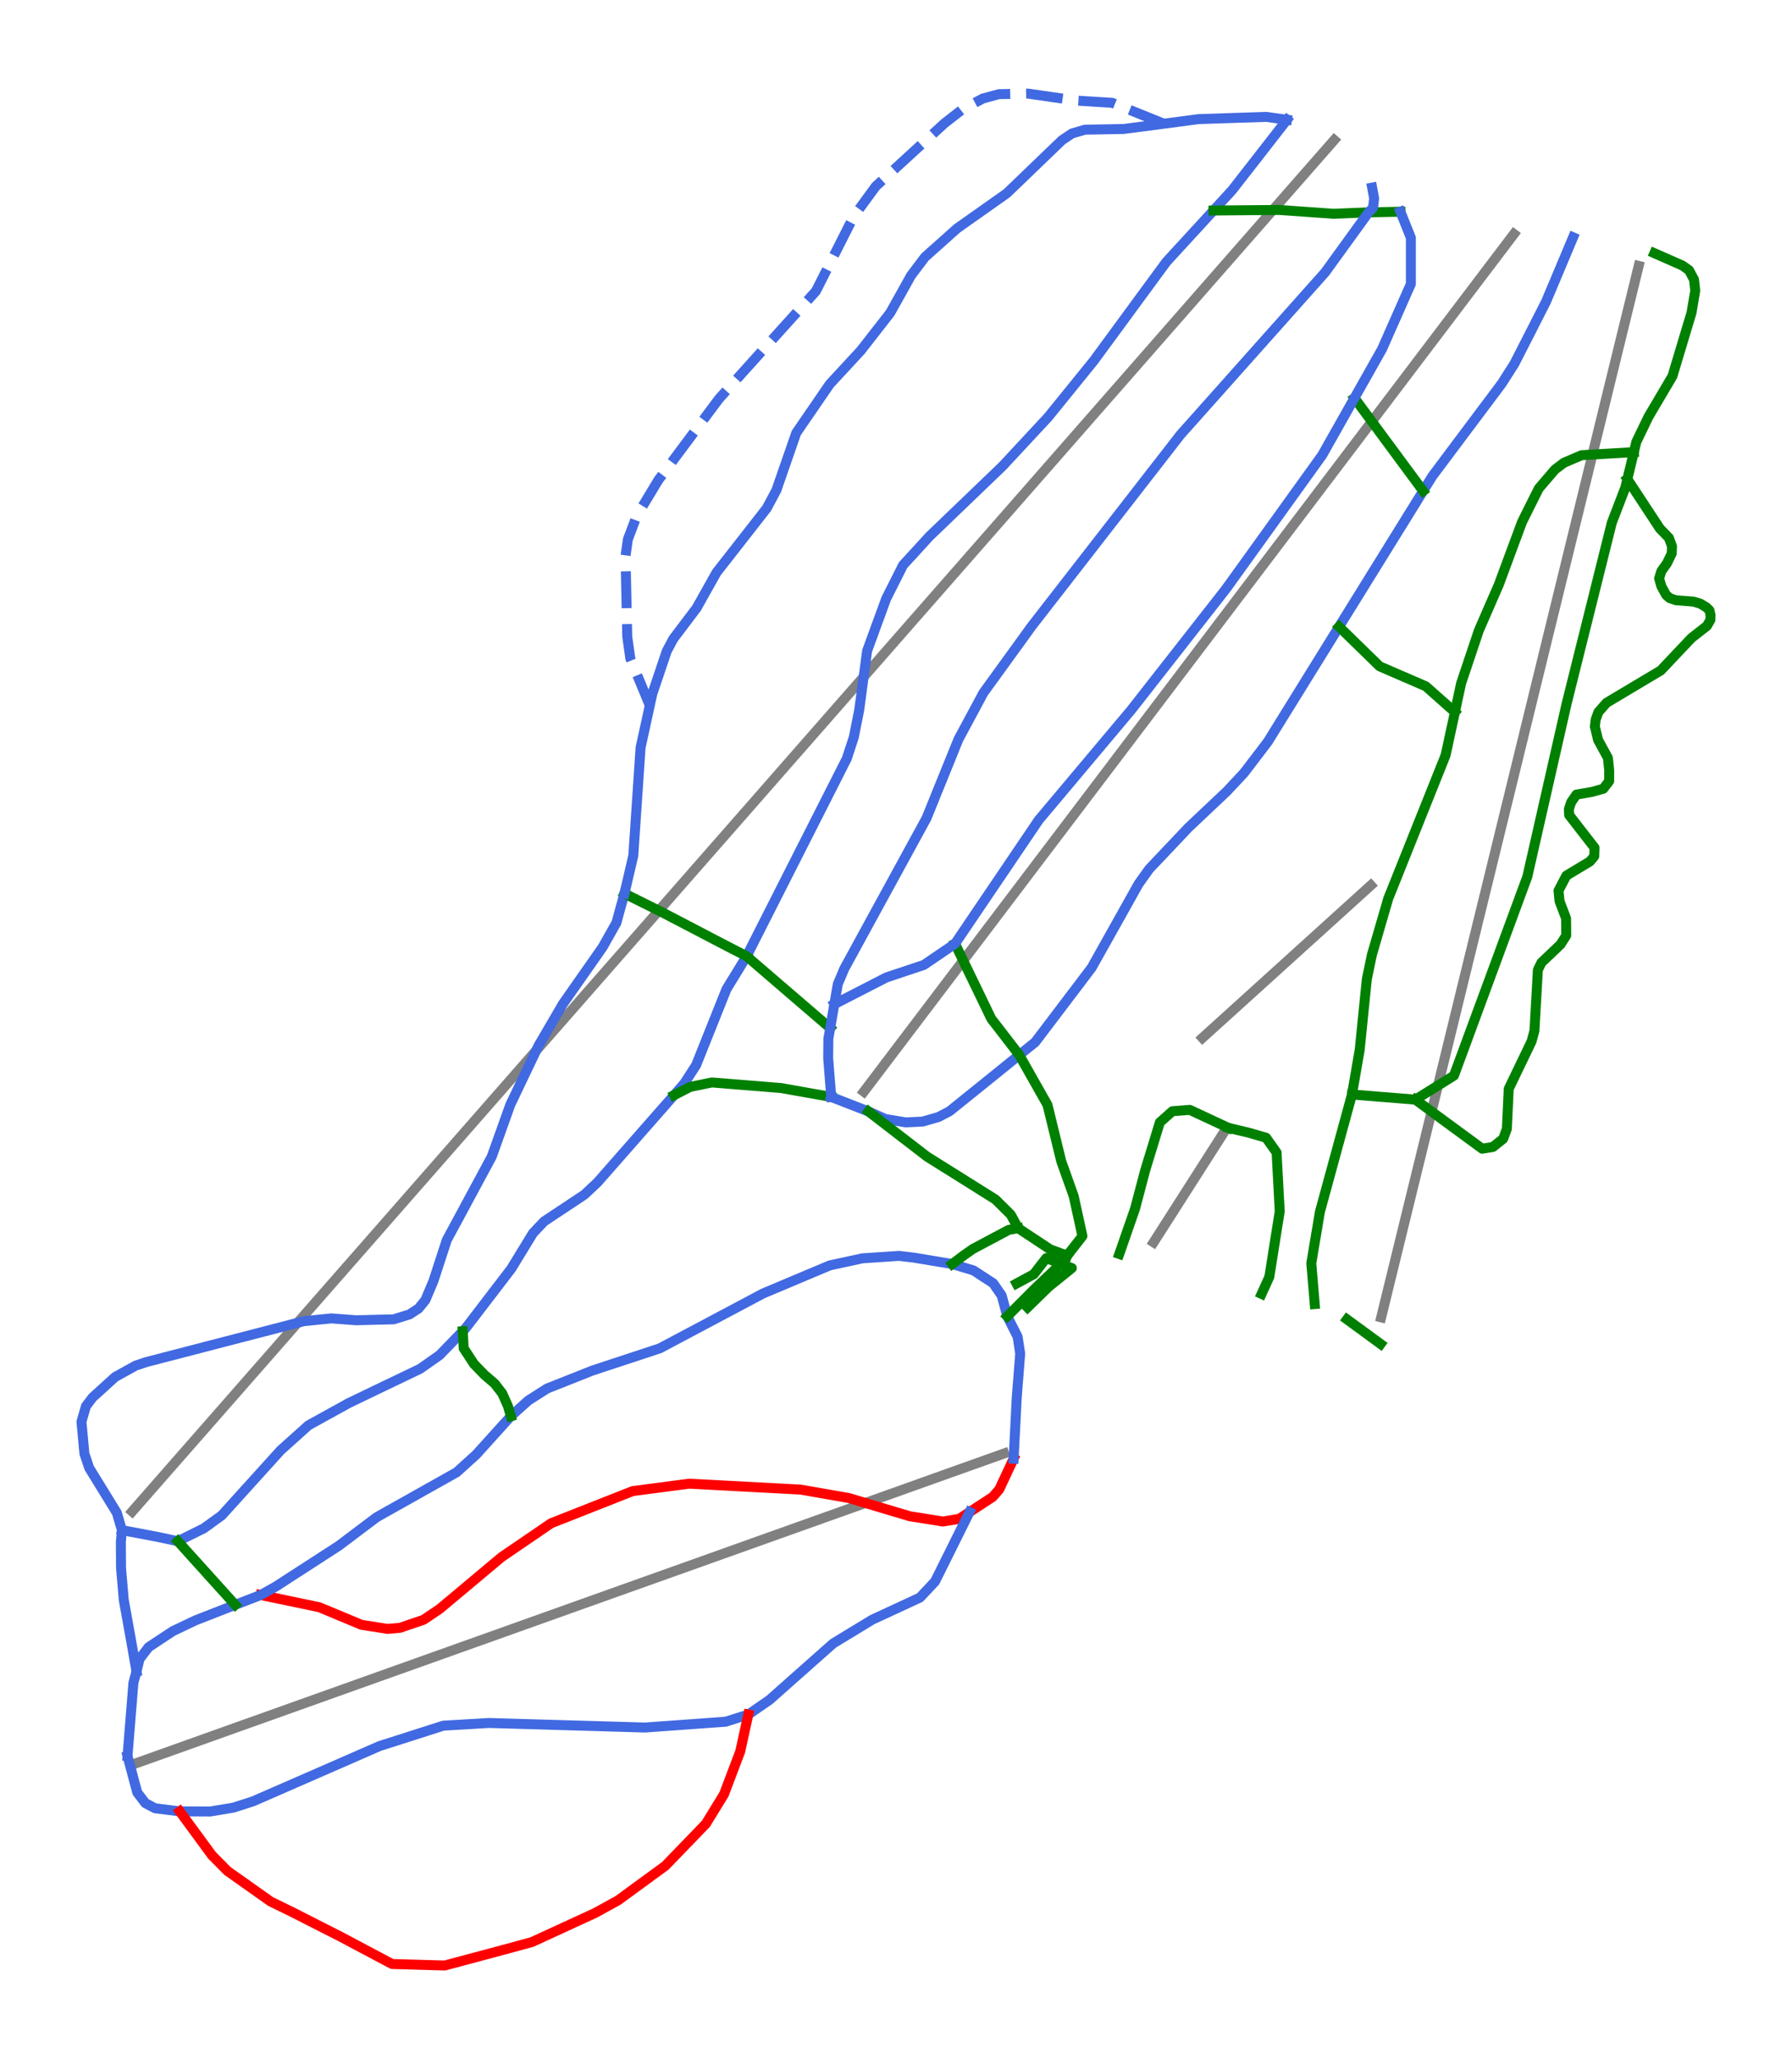 <?xml version="1.0" encoding="utf-8" standalone="no"?>
<!DOCTYPE svg PUBLIC "-//W3C//DTD SVG 1.1//EN"
  "http://www.w3.org/Graphics/SVG/1.1/DTD/svg11.dtd">
<svg height="82.688pt" version="1.1" viewBox="0 0 72 82.688" width="72pt" xmlns="http://www.w3.org/2000/svg" xmlns:xlink="http://www.w3.org/1999/xlink">
 <defs>
  <style type="text/css">*{stroke-linecap:butt;stroke-linejoin:round;}</style>
 </defs>
 <g id="figure_1">
  <g id="patch_1">
   <path d="M 0 82.688 
L 72 82.688 
L 72 0 
L 0 0 
z
" style="fill:#ffffff;"/>
  </g>
  <g id="axes_1">
   <g id="line2d_1">
    <path clip-path="url(#p85ab59f0cf)" d="M 5.452 70.814 
L 7.483 70.09 
L 9.527 69.36 
L 10.954 68.852 
L 12.38 68.343 
L 13.807 67.834 
L 15.233 67.325 
L 16.752 66.784 
L 18.27 66.242 
L 19.788 65.701 
L 21.306 65.159 
L 23.442 64.397 
L 25.578 63.635 
L 27.153 63.074 
L 28.728 62.512 
L 30.95 61.719 
L 33.191 60.92 
L 35.389 60.136 
L 37.588 59.351 
L 38.968 58.859 
L 40.349 58.367 
" style="fill:none;stroke:#808080;stroke-linecap:square;stroke-width:0.4;"/>
   </g>
   <g id="line2d_2">
    <path clip-path="url(#p85ab59f0cf)" d="M 5.31 60.699 
L 6.409 59.446 
L 7.508 58.193 
L 8.606 56.941 
L 9.705 55.688 
L 11.065 54.137 
L 12.424 52.586 
L 13.889 50.916 
L 15.354 49.246 
L 16.54 47.893 
L 17.726 46.541 
L 18.912 45.188 
L 20.098 43.836 
L 21.561 42.167 
L 23.024 40.498 
L 24.475 38.843 
L 25.927 37.188 
L 27.692 35.174 
L 29.458 33.161 
L 30.427 32.056 
L 31.395 30.951 
L 32.364 29.847 
L 33.333 28.742 
L 34.97 26.875 
L 36.606 25.008 
L 37.53 23.955 
L 38.454 22.902 
L 39.377 21.849 
L 40.301 20.796 
L 41.41 19.531 
L 42.519 18.266 
L 43.886 16.707 
L 45.253 15.149 
L 46.701 13.497 
L 48.149 11.846 
L 49.597 10.195 
L 51.046 8.543 
L 52.326 7.083 
L 53.606 5.624 
" style="fill:none;stroke:#808080;stroke-linecap:square;stroke-width:0.4;"/>
   </g>
   <g id="line2d_3">
    <path clip-path="url(#p85ab59f0cf)" d="M 34.708 43.84 
L 36.003 42.132 
L 37 40.818 
L 37.996 39.505 
L 39.133 38.006 
L 40.269 36.507 
L 41.471 34.922 
L 42.674 33.336 
L 43.824 31.82 
L 44.974 30.303 
L 46.292 28.565 
L 47.61 26.827 
L 48.674 25.424 
L 49.738 24.02 
L 50.918 22.464 
L 52.099 20.907 
L 53.454 19.12 
L 54.809 17.333 
L 55.667 16.201 
L 56.525 15.07 
L 57.383 13.938 
L 58.241 12.807 
L 59.534 11.102 
L 60.827 9.397 
" style="fill:none;stroke:#808080;stroke-linecap:square;stroke-width:0.4;"/>
   </g>
   <g id="line2d_4">
    <path clip-path="url(#p85ab59f0cf)" d="M 55.494 52.903 
L 56.014 50.782 
L 56.392 49.237 
L 56.771 47.692 
L 57.181 46.02 
L 57.59 44.348 
L 57.952 42.872 
L 58.314 41.395 
L 58.837 39.257 
L 59.361 37.119 
L 59.836 35.183 
L 60.31 33.246 
L 60.705 31.635 
L 61.1 30.024 
L 61.547 28.196 
L 61.995 26.369 
L 62.534 24.171 
L 63.072 21.973 
L 63.58 19.9 
L 64.088 17.828 
L 64.669 15.454 
L 65.251 13.08 
L 65.84 10.679 
" style="fill:none;stroke:#808080;stroke-linecap:square;stroke-width:0.4;"/>
   </g>
   <g id="line2d_5">
    <path clip-path="url(#p85ab59f0cf)" d="M 46.35 49.889 
L 47.02 48.842 
L 48.326 46.799 
L 48.69 46.23 
L 49.11 45.574 
" style="fill:none;stroke:#808080;stroke-linecap:square;stroke-width:0.4;"/>
   </g>
   <g id="line2d_6">
    <path clip-path="url(#p85ab59f0cf)" d="M 48.313 41.678 
L 50.005 40.147 
L 51.696 38.616 
L 53.387 37.085 
L 55.078 35.554 
" style="fill:none;stroke:#808080;stroke-linecap:square;stroke-width:0.4;"/>
   </g>
   <g id="line2d_7">
    <path clip-path="url(#p85ab59f0cf)" d="M 40.726 58.578 
L 40.437 59.196 
L 40.147 59.814 
L 39.885 60.114 
L 39.42 60.418 
L 38.955 60.721 
L 38.54 60.993 
L 37.885 61.101 
L 37.222 60.995 
L 36.559 60.89 
L 35.943 60.707 
L 35.328 60.523 
L 34.713 60.339 
L 34.098 60.156 
L 33.615 60.072 
L 33.132 59.987 
L 32.649 59.903 
L 32.166 59.819 
L 31.607 59.789 
L 31.048 59.759 
L 30.489 59.73 
L 29.93 59.7 
L 29.371 59.67 
L 28.812 59.64 
L 28.253 59.61 
L 27.694 59.581 
L 27.125 59.655 
L 26.557 59.73 
L 25.988 59.805 
L 25.42 59.88 
L 25.01 60.041 
L 24.6 60.203 
L 24.191 60.364 
L 23.781 60.525 
L 23.372 60.687 
L 22.962 60.848 
L 22.552 61.009 
L 22.143 61.171 
L 21.646 61.51 
L 21.149 61.849 
L 20.652 62.188 
L 20.155 62.527 
L 19.532 63.048 
L 18.91 63.57 
L 18.287 64.091 
L 17.664 64.613 
L 17.016 65.048 
L 16.542 65.209 
L 16.069 65.37 
L 15.57 65.413 
L 15.047 65.331 
L 14.524 65.249 
L 14.1 65.072 
L 13.676 64.896 
L 13.253 64.719 
L 12.829 64.543 
L 12.241 64.42 
L 11.652 64.297 
L 11.063 64.174 
L 10.474 64.052 
" style="fill:none;stroke:#ff0000;stroke-linecap:square;stroke-width:0.4;"/>
   </g>
   <g id="line2d_8">
    <path clip-path="url(#p85ab59f0cf)" d="M 38.955 60.721 
L 38.608 61.418 
L 38.261 62.115 
L 37.915 62.812 
L 37.568 63.509 
L 37.266 63.832 
L 36.963 64.154 
L 36.484 64.377 
L 36.004 64.599 
L 35.524 64.821 
L 35.045 65.043 
L 34.652 65.282 
L 34.26 65.52 
L 33.867 65.759 
L 33.475 65.997 
L 33.155 66.28 
L 32.836 66.563 
L 32.517 66.846 
L 32.198 67.129 
L 31.878 67.412 
L 31.559 67.695 
L 31.24 67.978 
L 30.921 68.261 
L 30.493 68.557 
L 30.066 68.852 
L 29.612 68.996 
L 29.158 69.14 
L 28.348 69.198 
L 27.538 69.257 
L 26.728 69.315 
L 25.918 69.374 
L 25.135 69.351 
L 24.351 69.328 
L 23.568 69.305 
L 22.784 69.283 
L 22.001 69.26 
L 21.218 69.237 
L 20.434 69.214 
L 19.651 69.191 
L 19.191 69.218 
L 18.732 69.245 
L 18.273 69.272 
L 17.813 69.299 
L 17.173 69.504 
L 16.533 69.708 
L 15.893 69.913 
L 15.253 70.117 
L 14.618 70.394 
L 13.983 70.672 
L 13.349 70.949 
L 12.714 71.226 
L 12.079 71.503 
L 11.445 71.78 
L 10.81 72.057 
L 10.175 72.334 
L 9.378 72.591 
L 8.911 72.669 
L 8.443 72.746 
L 7.833 72.743 
L 7.222 72.741 
L 6.724 72.678 
L 6.226 72.615 
L 5.839 72.409 
L 5.515 71.983 
L 5.319 71.252 
L 5.123 70.52 
" style="fill:none;stroke:#4169e1;stroke-linecap:square;stroke-width:0.4;"/>
   </g>
   <g id="line2d_9">
    <path clip-path="url(#p85ab59f0cf)" d="M 30.066 68.852 
L 29.904 69.59 
L 29.743 70.328 
L 29.58 70.759 
L 29.416 71.191 
L 29.253 71.622 
L 29.089 72.054 
L 28.725 72.648 
L 28.36 73.241 
L 27.952 73.664 
L 27.544 74.086 
L 27.136 74.508 
L 26.728 74.93 
L 26.254 75.276 
L 25.781 75.622 
L 25.307 75.968 
L 24.834 76.314 
L 24.37 76.569 
L 23.906 76.824 
L 23.273 77.115 
L 22.64 77.406 
L 22.006 77.698 
L 21.373 77.989 
L 20.892 78.12 
L 20.411 78.251 
L 19.776 78.421 
L 19.142 78.591 
L 18.507 78.76 
L 17.872 78.93 
L 17.343 78.915 
L 16.813 78.9 
L 16.283 78.885 
L 15.753 78.87 
L 15.239 78.597 
L 14.724 78.324 
L 14.209 78.051 
L 13.695 77.778 
L 13.203 77.528 
L 12.711 77.278 
L 12.219 77.027 
L 11.727 76.777 
L 11.3 76.569 
L 10.873 76.361 
L 10.44 76.055 
L 10.007 75.748 
L 9.574 75.442 
L 9.141 75.136 
L 8.827 74.818 
L 8.512 74.5 
L 8.19 74.06 
L 7.867 73.62 
L 7.545 73.181 
L 7.222 72.741 
" style="fill:none;stroke:#ff0000;stroke-linecap:square;stroke-width:0.4;"/>
   </g>
   <g id="line2d_10">
    <path clip-path="url(#p85ab59f0cf)" d="M 40.726 58.578 
L 40.757 57.965 
L 40.789 57.351 
L 40.82 56.738 
L 40.851 56.124 
L 40.886 55.683 
L 40.921 55.242 
L 40.955 54.8 
L 40.99 54.359 
L 40.886 53.68 
L 40.678 53.27 
L 40.471 52.86 
L 40.359 52.444 
L 40.247 52.028 
L 39.904 51.532 
L 39.508 51.275 
L 39.113 51.017 
L 38.686 50.889 
L 38.259 50.76 
L 37.487 50.632 
L 36.714 50.503 
L 36.119 50.434 
L 35.385 50.483 
L 34.652 50.531 
L 33.995 50.674 
L 33.338 50.816 
L 32.668 51.098 
L 31.998 51.38 
L 31.329 51.662 
L 30.659 51.943 
L 30.14 52.219 
L 29.622 52.494 
L 29.103 52.769 
L 28.584 53.045 
L 28.066 53.32 
L 27.547 53.595 
L 27.028 53.871 
L 26.51 54.146 
L 25.832 54.37 
L 25.155 54.593 
L 24.477 54.816 
L 23.8 55.039 
L 23.345 55.22 
L 22.89 55.4 
L 22.436 55.58 
L 21.981 55.76 
L 21.604 56.001 
L 21.227 56.241 
L 20.875 56.557 
L 20.523 56.873 
L 20.176 57.257 
L 19.828 57.642 
L 19.481 58.027 
L 19.134 58.411 
L 18.741 58.767 
L 18.349 59.122 
L 17.947 59.348 
L 17.545 59.574 
L 17.143 59.799 
L 16.742 60.025 
L 16.34 60.251 
L 15.938 60.476 
L 15.536 60.702 
L 15.134 60.928 
L 14.756 61.213 
L 14.377 61.498 
L 13.999 61.783 
L 13.62 62.069 
L 12.988 62.478 
L 12.356 62.887 
L 11.723 63.296 
L 11.091 63.706 
L 10.474 64.052 
L 9.962 64.249 
L 9.45 64.447 
L 9.051 64.603 
L 8.651 64.759 
L 8.251 64.915 
L 7.852 65.071 
L 7.4 65.286 
L 6.948 65.501 
L 6.459 65.824 
L 5.97 66.147 
L 5.609 66.619 
L 5.484 67.12 
L 5.36 67.583 
L 5.301 68.317 
L 5.241 69.051 
L 5.182 69.785 
L 5.123 70.52 
" style="fill:none;stroke:#4169e1;stroke-linecap:square;stroke-width:0.4;"/>
   </g>
   <g id="line2d_11">
    <path clip-path="url(#p85ab59f0cf)" d="M 25.089 35.883 
L 24.927 36.47 
L 24.766 37.057 
L 24.491 37.544 
L 24.217 38.03 
L 23.817 38.602 
L 23.417 39.173 
L 23.016 39.745 
L 22.616 40.317 
L 22.37 40.738 
L 22.124 41.159 
L 21.878 41.58 
L 21.632 42.001 
L 21.35 42.591 
L 21.068 43.181 
L 20.786 43.772 
L 20.504 44.362 
L 20.317 44.884 
L 20.131 45.405 
L 19.944 45.927 
L 19.757 46.448 
L 19.531 46.867 
L 19.305 47.287 
L 19.079 47.706 
L 18.853 48.125 
L 18.628 48.544 
L 18.402 48.963 
L 18.176 49.382 
L 17.95 49.801 
L 17.816 50.212 
L 17.682 50.622 
L 17.548 51.033 
L 17.414 51.443 
L 17.09 52.21 
L 16.816 52.547 
L 16.449 52.785 
L 15.813 52.982 
L 15.063 53 
L 14.312 53.019 
L 13.81 52.982 
L 13.309 52.944 
L 12.758 53 
L 12.206 53.056 
L 11.415 53.262 
L 10.624 53.467 
L 9.833 53.672 
L 9.042 53.877 
L 8.25 54.082 
L 7.459 54.288 
L 6.668 54.493 
L 5.877 54.698 
L 5.453 54.838 
L 5.039 55.068 
L 4.625 55.297 
L 4.17 55.711 
L 3.715 56.124 
L 3.453 56.471 
L 3.273 57.093 
L 3.332 57.733 
L 3.391 58.374 
L 3.584 58.949 
L 3.861 59.399 
L 4.139 59.85 
L 4.416 60.3 
L 4.693 60.75 
L 4.899 61.447 
L 4.856 61.928 
L 4.859 62.45 
L 4.863 62.972 
L 4.918 63.609 
L 4.972 64.246 
L 5.121 65.073 
L 5.27 65.899 
L 5.377 66.509 
L 5.484 67.12 
" style="fill:none;stroke:#4169e1;stroke-linecap:square;stroke-width:0.4;"/>
   </g>
   <g id="line2d_12">
    <path clip-path="url(#p85ab59f0cf)" d="M 51.709 4.809 
L 51.434 5.162 
L 51.16 5.514 
L 50.885 5.867 
L 50.61 6.22 
L 50.335 6.573 
L 50.06 6.925 
L 49.785 7.278 
L 49.51 7.631 
L 49.133 8.042 
L 48.756 8.454 
L 48.283 8.97 
L 47.81 9.485 
L 47.336 10.001 
L 46.863 10.517 
L 46.498 11.013 
L 46.134 11.509 
L 45.769 12.005 
L 45.405 12.502 
L 45.04 12.998 
L 44.676 13.494 
L 44.311 13.991 
L 43.947 14.487 
L 43.489 15.052 
L 43.031 15.617 
L 42.573 16.181 
L 42.115 16.746 
L 41.658 17.238 
L 41.2 17.73 
L 40.742 18.223 
L 40.284 18.715 
L 39.916 19.069 
L 39.547 19.422 
L 39.179 19.776 
L 38.811 20.13 
L 38.442 20.483 
L 38.074 20.837 
L 37.706 21.191 
L 37.337 21.544 
L 36.811 22.12 
L 36.284 22.695 
L 35.945 23.368 
L 35.605 24.042 
L 35.414 24.566 
L 35.222 25.089 
L 35.031 25.613 
L 34.839 26.137 
L 34.76 26.732 
L 34.68 27.327 
L 34.601 27.922 
L 34.521 28.517 
L 34.412 29.065 
L 34.303 29.612 
L 34.163 30.037 
L 34.023 30.463 
L 33.771 30.959 
L 33.52 31.455 
L 33.268 31.951 
L 33.017 32.447 
L 32.765 32.943 
L 32.514 33.439 
L 32.262 33.935 
L 32.011 34.431 
L 31.759 34.927 
L 31.508 35.423 
L 31.256 35.919 
L 31.005 36.415 
L 30.753 36.911 
L 30.502 37.407 
L 30.25 37.903 
L 29.999 38.399 
" style="fill:none;stroke:#4169e1;stroke-linecap:square;stroke-width:0.4;"/>
   </g>
   <g id="line2d_13">
    <path clip-path="url(#p85ab59f0cf)" d="M 29.999 38.399 
L 29.594 39.061 
L 29.189 39.723 
L 28.883 40.486 
L 28.578 41.25 
L 28.273 42.013 
L 27.968 42.777 
L 27.728 43.146 
L 27.488 43.516 
L 27.083 43.979 
L 26.698 44.417 
L 26.314 44.855 
L 25.929 45.292 
L 25.544 45.73 
L 25.16 46.168 
L 24.775 46.606 
L 24.39 47.044 
L 24.005 47.482 
L 23.482 47.973 
L 23.077 48.242 
L 22.672 48.511 
L 22.267 48.78 
L 21.862 49.048 
L 21.414 49.521 
L 20.978 50.234 
L 20.542 50.947 
L 20.084 51.545 
L 19.626 52.142 
L 19.168 52.74 
L 18.71 53.337 
L 18.592 53.459 
L 18.128 53.938 
L 17.664 54.417 
L 17.274 54.691 
L 16.885 54.965 
L 16.167 55.31 
L 15.449 55.654 
L 14.731 55.999 
L 14.013 56.344 
L 13.608 56.568 
L 13.203 56.791 
L 12.798 57.014 
L 12.393 57.238 
L 11.836 57.738 
L 11.278 58.238 
L 10.982 58.565 
L 10.686 58.892 
L 10.39 59.219 
L 10.094 59.546 
L 9.798 59.872 
L 9.503 60.199 
L 9.207 60.526 
L 8.911 60.853 
L 8.549 61.115 
L 8.188 61.376 
L 7.666 61.634 
L 7.144 61.892 
L 6.391 61.73 
L 5.645 61.588 
L 4.899 61.447 
" style="fill:none;stroke:#4169e1;stroke-linecap:square;stroke-width:0.4;"/>
   </g>
   <g id="line2d_14">
    <path clip-path="url(#p85ab59f0cf)" d="M 33.398 44.052 
L 32.896 43.962 
L 32.393 43.873 
L 31.89 43.783 
L 31.388 43.694 
L 30.692 43.637 
L 29.995 43.581 
L 29.299 43.525 
L 28.603 43.469 
L 28.167 43.558 
L 27.731 43.647 
L 27.083 43.979 
" style="fill:none;stroke:#008000;stroke-linecap:square;stroke-width:0.4;"/>
   </g>
   <g id="line2d_15">
    <path clip-path="url(#p85ab59f0cf)" d="M 25.089 35.883 
L 25.832 36.252 
L 26.575 36.621 
L 27.255 36.975 
L 27.934 37.329 
L 28.613 37.684 
L 29.293 38.038 
L 29.999 38.399 
L 30.341 38.694 
L 30.684 38.989 
L 31.018 39.276 
L 31.352 39.563 
L 31.686 39.85 
L 32.02 40.137 
L 32.354 40.424 
L 32.688 40.711 
L 33.022 40.998 
L 33.356 41.285 
" style="fill:none;stroke:#008000;stroke-linecap:square;stroke-width:0.4;"/>
   </g>
   <g id="line2d_16">
    <path clip-path="url(#p85ab59f0cf)" d="M 63.205 9.53 
L 62.933 10.175 
L 62.662 10.821 
L 62.391 11.466 
L 62.119 12.111 
L 61.802 12.734 
L 61.484 13.358 
L 61.166 13.981 
L 60.848 14.604 
L 60.593 15.004 
L 60.338 15.404 
L 59.989 15.869 
L 59.64 16.334 
L 59.291 16.8 
L 58.942 17.265 
L 58.593 17.73 
L 58.244 18.196 
L 57.896 18.661 
L 57.547 19.126 
L 57.18 19.717 
L 56.758 20.399 
L 56.336 21.08 
L 55.913 21.761 
L 55.491 22.443 
L 55.068 23.124 
L 54.646 23.806 
L 54.224 24.487 
L 53.801 25.168 
L 53.443 25.746 
L 53.085 26.324 
L 52.727 26.901 
L 52.369 27.479 
L 52.011 28.057 
L 51.653 28.634 
L 51.295 29.212 
L 50.937 29.79 
L 50.46 30.414 
L 49.984 31.038 
L 49.641 31.405 
L 49.298 31.772 
L 48.911 32.138 
L 48.523 32.504 
L 48.135 32.87 
L 47.747 33.236 
L 47.353 33.653 
L 46.959 34.069 
L 46.565 34.485 
L 46.171 34.901 
L 45.747 35.495 
L 45.511 35.916 
L 45.276 36.337 
L 45.04 36.758 
L 44.804 37.179 
L 44.568 37.6 
L 44.332 38.021 
L 44.096 38.442 
L 43.86 38.862 
L 43.576 39.236 
L 43.293 39.61 
L 43.009 39.983 
L 42.726 40.357 
L 42.443 40.73 
L 42.159 41.104 
L 41.876 41.477 
L 41.592 41.851 
L 40.952 42.367 
L 40.602 42.649 
L 40.253 42.932 
L 39.903 43.214 
L 39.553 43.496 
L 39.203 43.778 
L 38.853 44.06 
L 38.503 44.342 
L 38.153 44.624 
L 37.705 44.858 
L 37.069 45.04 
L 36.397 45.073 
L 35.574 44.938 
L 34.895 44.634 
L 34.147 44.343 
L 33.398 44.052 
" style="fill:none;stroke:#4169e1;stroke-linecap:square;stroke-width:0.4;"/>
   </g>
   <g id="line2d_17">
    <path clip-path="url(#p85ab59f0cf)" d="M 66.47 10.168 
L 67.036 10.417 
L 67.602 10.666 
L 67.863 10.853 
L 68.063 11.227 
L 68.112 11.672 
L 68.038 12.114 
L 67.963 12.556 
L 67.771 13.193 
L 67.58 13.83 
L 67.388 14.467 
L 67.197 15.104 
L 66.955 15.514 
L 66.714 15.923 
L 66.472 16.332 
L 66.231 16.741 
L 65.988 17.244 
L 65.745 17.747 
L 65.646 18.157 
L 65.516 18.698 
L 65.385 19.239 
L 65.303 19.58 
L 65.032 20.284 
L 64.761 20.988 
L 64.647 21.443 
L 64.533 21.898 
L 64.42 22.353 
L 64.306 22.808 
L 64.192 23.263 
L 64.079 23.718 
L 63.965 24.174 
L 63.851 24.629 
L 63.738 25.084 
L 63.624 25.539 
L 63.51 25.994 
L 63.396 26.449 
L 63.283 26.904 
L 63.169 27.359 
L 63.055 27.814 
L 62.942 28.27 
L 62.843 28.703 
L 62.745 29.137 
L 62.646 29.57 
L 62.548 30.003 
L 62.449 30.437 
L 62.351 30.87 
L 62.252 31.304 
L 62.154 31.737 
L 62.055 32.171 
L 61.957 32.604 
L 61.858 33.038 
L 61.76 33.471 
L 61.661 33.905 
L 61.563 34.338 
L 61.464 34.772 
L 61.366 35.205 
L 61.181 35.704 
L 60.997 36.204 
L 60.813 36.703 
L 60.629 37.202 
L 60.444 37.701 
L 60.26 38.201 
L 60.076 38.7 
L 59.892 39.199 
L 59.708 39.698 
L 59.523 40.198 
L 59.339 40.697 
L 59.155 41.196 
L 58.971 41.695 
L 58.787 42.195 
L 58.602 42.694 
L 58.418 43.193 
L 58.031 43.435 
L 57.643 43.676 
L 57.255 43.917 
L 56.868 44.159 
L 56.231 44.107 
L 55.594 44.056 
L 54.957 44.004 
L 54.32 43.952 
" style="fill:none;stroke:#008000;stroke-linecap:square;stroke-width:0.4;"/>
   </g>
   <g id="line2d_18">
    <path clip-path="url(#p85ab59f0cf)" d="M 65.385 19.239 
L 65.712 19.736 
L 66.038 20.233 
L 66.365 20.729 
L 66.692 21.226 
L 67.055 21.6 
L 67.178 21.937 
L 67.167 22.229 
L 66.975 22.622 
L 66.751 22.936 
L 66.661 23.228 
L 66.751 23.542 
L 66.942 23.891 
L 67.086 24.019 
L 67.335 24.104 
L 68.043 24.16 
L 68.312 24.24 
L 68.558 24.387 
L 68.682 24.508 
L 68.727 24.699 
L 68.721 24.894 
L 68.581 25.137 
L 67.963 25.618 
L 67.655 25.944 
L 67.346 26.27 
L 67.038 26.596 
L 66.729 26.923 
L 66.184 27.248 
L 65.639 27.573 
L 65.094 27.898 
L 64.548 28.223 
L 64.219 28.598 
L 64.114 28.892 
L 64.079 29.174 
L 64.208 29.713 
L 64.605 30.44 
L 64.655 30.926 
L 64.654 31.368 
L 64.419 31.673 
L 63.961 31.802 
L 63.339 31.908 
L 63.128 32.213 
L 63.034 32.495 
L 63.046 32.729 
L 63.556 33.387 
L 64.067 34.044 
L 64.056 34.384 
L 63.879 34.596 
L 63.407 34.879 
L 62.935 35.163 
L 62.618 35.766 
L 62.661 36.192 
L 62.923 36.88 
L 62.929 37.567 
L 62.699 37.927 
L 62.578 38.043 
L 62.255 38.35 
L 61.932 38.657 
L 61.789 38.951 
L 61.755 39.562 
L 61.721 40.172 
L 61.686 40.782 
L 61.652 41.393 
L 61.534 41.823 
L 61.305 42.299 
L 61.076 42.775 
L 60.847 43.25 
L 60.618 43.726 
L 60.581 44.531 
L 60.543 45.335 
L 60.394 45.733 
L 59.983 46.06 
L 59.553 46.13 
L 58.881 45.637 
L 58.21 45.145 
L 57.539 44.652 
L 56.868 44.159 
" style="fill:none;stroke:#008000;stroke-linecap:square;stroke-width:0.4;"/>
   </g>
   <g id="line2d_19">
    <path clip-path="url(#p85ab59f0cf)" d="M 65.646 18.157 
L 65.121 18.188 
L 64.596 18.218 
L 64.071 18.249 
L 63.546 18.28 
L 62.836 18.584 
L 62.481 18.851 
L 62.154 19.232 
L 61.827 19.613 
L 61.49 20.286 
L 61.154 20.96 
L 60.92 21.59 
L 60.686 22.22 
L 60.453 22.85 
L 60.219 23.481 
L 60.018 23.941 
L 59.817 24.402 
L 59.617 24.863 
L 59.416 25.323 
L 59.238 25.853 
L 59.061 26.382 
L 58.883 26.912 
L 58.705 27.442 
L 58.581 28.019 
L 58.456 28.597 
L 58.363 29.03 
L 58.269 29.462 
L 58.176 29.895 
L 58.082 30.327 
L 57.794 31.047 
L 57.506 31.767 
L 57.218 32.486 
L 56.93 33.206 
L 56.642 33.926 
L 56.354 34.645 
L 56.066 35.365 
L 55.777 36.084 
L 55.614 36.647 
L 55.45 37.209 
L 55.287 37.772 
L 55.123 38.334 
L 55.02 38.825 
L 54.918 39.316 
L 54.846 40.026 
L 54.774 40.736 
L 54.703 41.445 
L 54.631 42.155 
L 54.553 42.604 
L 54.476 43.054 
L 54.398 43.503 
L 54.32 43.952 
L 54.159 44.541 
L 53.998 45.131 
L 53.837 45.72 
L 53.676 46.309 
L 53.515 46.898 
L 53.354 47.487 
L 53.193 48.076 
L 53.032 48.665 
L 52.933 49.258 
L 52.833 49.851 
L 52.759 50.29 
L 52.686 50.73 
L 52.755 51.55 
L 52.824 52.369 
" style="fill:none;stroke:#008000;stroke-linecap:square;stroke-width:0.4;"/>
   </g>
   <g id="line2d_20">
    <path clip-path="url(#p85ab59f0cf)" d="M 53.801 25.168 
L 54.209 25.566 
L 54.616 25.963 
L 55.024 26.361 
L 55.432 26.758 
L 55.896 26.959 
L 56.36 27.16 
L 56.824 27.36 
L 57.288 27.561 
L 57.872 28.079 
L 58.456 28.597 
" style="fill:none;stroke:#008000;stroke-linecap:square;stroke-width:0.4;"/>
   </g>
   <g id="line2d_21">
    <path clip-path="url(#p85ab59f0cf)" d="M 54.42 15.983 
L 54.765 16.45 
L 55.11 16.917 
L 55.455 17.383 
L 55.8 17.85 
L 56.145 18.317 
L 56.49 18.784 
L 56.835 19.25 
L 57.18 19.717 
" style="fill:none;stroke:#008000;stroke-linecap:square;stroke-width:0.4;"/>
   </g>
   <g id="line2d_22">
    <path clip-path="url(#p85ab59f0cf)" d="M 38.373 37.897 
L 38.736 38.65 
L 39.1 39.402 
L 39.464 40.155 
L 39.827 40.908 
L 40.109 41.273 
L 40.39 41.637 
L 40.671 42.002 
L 40.952 42.367 
L 41.236 42.868 
L 41.519 43.369 
L 41.802 43.869 
L 42.086 44.37 
L 42.224 44.934 
L 42.362 45.499 
L 42.5 46.063 
L 42.638 46.628 
L 42.888 47.33 
L 43.139 48.033 
L 43.315 48.836 
L 43.49 49.639 
L 43.183 50.031 
L 42.876 50.424 
" style="fill:none;stroke:#008000;stroke-linecap:square;stroke-width:0.4;"/>
   </g>
   <g id="line2d_23">
    <path clip-path="url(#p85ab59f0cf)" d="M 40.471 52.86 
L 41.027 52.303 
L 41.583 51.746 
L 42.11 51.244 
L 42.638 50.742 
L 42.876 50.424 
" style="fill:none;stroke:#008000;stroke-linecap:square;stroke-width:0.4;"/>
   </g>
   <g id="line2d_24">
    <path clip-path="url(#p85ab59f0cf)" d="M 42.876 50.424 
L 42.196 50.173 
L 41.552 49.747 
L 40.908 49.322 
L 40.612 48.779 
L 40.304 48.474 
L 39.997 48.169 
L 39.309 47.738 
L 38.621 47.306 
L 37.932 46.875 
L 37.244 46.444 
L 36.657 45.991 
L 36.069 45.539 
L 35.482 45.086 
L 34.895 44.634 
" style="fill:none;stroke:#008000;stroke-linecap:square;stroke-width:0.4;"/>
   </g>
   <g id="line2d_25">
    <path clip-path="url(#p85ab59f0cf)" d="M 40.908 49.322 
L 40.531 49.388 
L 39.807 49.773 
L 39.083 50.159 
L 38.727 50.408 
L 38.259 50.76 
" style="fill:none;stroke:#008000;stroke-linecap:square;stroke-width:0.4;"/>
   </g>
   <g id="line2d_26">
    <path clip-path="url(#p85ab59f0cf)" d="M 54.12 52.983 
L 54.796 53.477 
L 55.471 53.971 
" style="fill:none;stroke:#008000;stroke-linecap:square;stroke-width:0.4;"/>
   </g>
   <g id="line2d_27">
    <path clip-path="url(#p85ab59f0cf)" d="M 49.358 45.294 
L 48.97 45.113 
L 48.582 44.932 
L 48.193 44.751 
L 47.805 44.57 
L 47.104 44.624 
L 46.601 45.072 
L 46.452 45.558 
L 46.304 46.044 
L 46.155 46.53 
L 46.007 47.016 
L 45.806 47.777 
L 45.605 48.537 
L 45.447 48.992 
L 45.288 49.447 
L 45.13 49.903 
L 44.971 50.358 
" style="fill:none;stroke:#008000;stroke-linecap:square;stroke-width:0.4;"/>
   </g>
   <g id="line2d_28">
    <path clip-path="url(#p85ab59f0cf)" d="M 7.144 61.892 
L 7.432 62.211 
L 7.72 62.531 
L 8.009 62.85 
L 8.297 63.169 
L 8.585 63.489 
L 8.874 63.808 
L 9.162 64.127 
L 9.45 64.447 
" style="fill:none;stroke:#008000;stroke-linecap:square;stroke-width:0.4;"/>
   </g>
   <g id="line2d_29">
    <path clip-path="url(#p85ab59f0cf)" d="M 46.763 4.968 
L 46.243 4.758 
L 45.723 4.548 
L 45.202 4.338 
L 44.682 4.128 
L 43.963 4.084 
L 43.243 4.039 
L 42.759 3.969 
L 42.274 3.899 
L 41.79 3.829 
L 41.306 3.759 
L 40.72 3.77 
L 40.134 3.782 
L 39.493 3.955 
L 39.075 4.177 
L 38.658 4.399 
L 38.303 4.675 
L 37.948 4.951 
L 37.603 5.267 
L 37.258 5.584 
L 36.913 5.9 
L 36.568 6.216 
L 36.223 6.532 
L 35.878 6.849 
L 35.533 7.165 
L 35.188 7.481 
L 34.743 8.089 
L 34.297 8.697 
L 33.919 9.446 
L 33.54 10.194 
L 33.162 10.942 
L 32.783 11.69 
L 32.297 12.231 
L 31.81 12.771 
L 31.323 13.311 
L 30.836 13.851 
L 30.35 14.391 
L 29.863 14.931 
L 29.376 15.472 
L 28.89 16.012 
L 28.584 16.421 
L 28.279 16.83 
L 27.974 17.239 
L 27.669 17.649 
L 27.363 18.058 
L 27.058 18.467 
L 26.753 18.876 
L 26.448 19.285 
L 26.015 20.003 
L 25.582 20.721 
L 25.404 21.191 
L 25.227 21.661 
L 25.133 22.321 
L 25.15 23.132 
L 25.167 23.944 
L 25.184 24.755 
L 25.202 25.566 
L 25.264 26.006 
L 25.326 26.446 
L 25.521 26.917 
L 25.717 27.388 
L 25.912 27.859 
L 26.107 28.33 
" style="fill:none;stroke:#4169e1;stroke-dasharray:1.48,0.64;stroke-dashoffset:0;stroke-width:0.4;"/>
   </g>
   <g id="line2d_30">
    <path clip-path="url(#p85ab59f0cf)" d="M 56.268 8.503 
L 55.628 8.515 
L 54.988 8.527 
L 54.283 8.556 
L 53.578 8.585 
L 53.032 8.546 
L 52.485 8.508 
L 51.938 8.469 
L 51.392 8.431 
L 50.733 8.437 
L 50.074 8.442 
L 49.415 8.448 
L 48.756 8.454 
" style="fill:none;stroke:#008000;stroke-linecap:square;stroke-width:0.4;"/>
   </g>
   <g id="line2d_31">
    <path clip-path="url(#p85ab59f0cf)" d="M 56.268 8.503 
L 56.477 9.025 
L 56.686 9.547 
L 56.686 10.012 
L 56.686 10.476 
L 56.686 10.94 
L 56.686 11.404 
L 56.397 12.056 
L 56.109 12.709 
L 55.82 13.361 
L 55.532 14.013 
L 55.254 14.506 
L 54.976 14.998 
L 54.698 15.491 
L 54.42 15.983 
L 54.096 16.557 
L 53.772 17.131 
L 53.448 17.704 
L 53.124 18.278 
L 52.641 18.949 
L 52.158 19.62 
L 51.675 20.291 
L 51.192 20.963 
L 50.709 21.634 
L 50.226 22.305 
L 49.743 22.976 
L 49.26 23.647 
L 48.784 24.255 
L 48.307 24.864 
L 47.83 25.472 
L 47.354 26.081 
L 46.877 26.689 
L 46.4 27.297 
L 45.924 27.906 
L 45.447 28.514 
L 44.983 29.066 
L 44.519 29.618 
L 44.055 30.17 
L 43.591 30.722 
L 43.127 31.274 
L 42.663 31.826 
L 42.199 32.378 
L 41.735 32.93 
L 41.315 33.551 
L 40.894 34.172 
L 40.474 34.793 
L 40.054 35.414 
L 39.633 36.034 
L 39.213 36.655 
L 38.793 37.276 
L 38.373 37.897 
L 37.746 38.324 
L 37.119 38.75 
L 36.366 39.001 
L 35.613 39.252 
L 35.091 39.52 
L 34.568 39.789 
L 34.045 40.057 
L 33.522 40.325 
" style="fill:none;stroke:#4169e1;stroke-linecap:square;stroke-width:0.4;"/>
   </g>
   <g id="line2d_32">
    <path clip-path="url(#p85ab59f0cf)" d="M 55.13 7.533 
L 55.21 7.968 
L 55.167 8.342 
L 54.988 8.527 
L 54.552 9.129 
L 54.115 9.732 
L 53.678 10.335 
L 53.242 10.937 
L 52.879 11.345 
L 52.515 11.752 
L 52.152 12.16 
L 51.789 12.567 
L 51.426 12.975 
L 51.062 13.382 
L 50.699 13.79 
L 50.336 14.197 
L 49.972 14.605 
L 49.609 15.012 
L 49.246 15.42 
L 48.883 15.827 
L 48.519 16.234 
L 48.156 16.642 
L 47.793 17.049 
L 47.429 17.457 
L 47.056 17.938 
L 46.682 18.419 
L 46.308 18.899 
L 45.934 19.38 
L 45.561 19.861 
L 45.187 20.342 
L 44.813 20.823 
L 44.439 21.304 
L 44.065 21.784 
L 43.692 22.265 
L 43.318 22.746 
L 42.944 23.227 
L 42.57 23.708 
L 42.196 24.188 
L 41.823 24.669 
L 41.449 25.15 
L 40.965 25.819 
L 40.48 26.488 
L 39.996 27.156 
L 39.511 27.825 
L 39.261 28.292 
L 39.01 28.758 
L 38.759 29.225 
L 38.508 29.691 
L 38.348 30.087 
L 38.188 30.483 
L 38.027 30.879 
L 37.867 31.274 
L 37.706 31.67 
L 37.546 32.066 
L 37.386 32.462 
L 37.225 32.857 
L 37.019 33.235 
L 36.812 33.613 
L 36.606 33.99 
L 36.4 34.368 
L 36.193 34.746 
L 35.987 35.123 
L 35.781 35.501 
L 35.574 35.879 
L 35.368 36.256 
L 35.161 36.634 
L 34.955 37.012 
L 34.749 37.389 
L 34.542 37.767 
L 34.336 38.145 
L 34.13 38.522 
L 33.923 38.9 
L 33.662 39.517 
L 33.522 40.325 
L 33.439 40.805 
L 33.356 41.285 
L 33.282 41.72 
L 33.275 42.501 
L 33.337 43.276 
L 33.398 44.052 
" style="fill:none;stroke:#4169e1;stroke-linecap:square;stroke-width:0.4;"/>
   </g>
   <g id="line2d_33">
    <path clip-path="url(#p85ab59f0cf)" d="M 51.709 4.809 
L 50.881 4.694 
L 50.202 4.716 
L 49.523 4.738 
L 48.844 4.761 
L 48.165 4.783 
L 47.464 4.875 
L 46.763 4.968 
L 45.956 5.074 
L 45.149 5.18 
L 44.371 5.194 
L 43.592 5.208 
L 43.075 5.358 
L 42.67 5.629 
L 42.115 6.162 
L 41.561 6.696 
L 41.007 7.229 
L 40.452 7.762 
L 39.952 8.115 
L 39.452 8.468 
L 38.952 8.821 
L 38.452 9.174 
L 38.13 9.462 
L 37.808 9.75 
L 37.485 10.037 
L 37.163 10.325 
L 36.882 10.697 
L 36.602 11.068 
L 36.393 11.443 
L 36.185 11.817 
L 35.976 12.191 
L 35.767 12.565 
L 35.471 12.944 
L 35.175 13.323 
L 34.88 13.701 
L 34.584 14.08 
L 34.272 14.417 
L 33.961 14.754 
L 33.649 15.09 
L 33.338 15.427 
L 33.001 15.917 
L 32.665 16.407 
L 32.328 16.897 
L 31.992 17.387 
L 31.793 17.961 
L 31.593 18.535 
L 31.394 19.109 
L 31.195 19.683 
L 30.808 20.408 
L 30.304 21.053 
L 29.799 21.699 
L 29.295 22.344 
L 28.79 22.989 
L 28.388 23.705 
L 27.986 24.421 
L 27.519 25.038 
L 27.052 25.655 
L 26.79 26.146 
L 26.645 26.574 
L 26.501 27.002 
L 26.356 27.43 
L 26.211 27.858 
L 26.107 28.33 
L 26.015 28.754 
L 25.922 29.177 
L 25.83 29.6 
L 25.737 30.023 
L 25.701 30.566 
L 25.664 31.108 
L 25.628 31.651 
L 25.591 32.193 
L 25.554 32.736 
L 25.518 33.278 
L 25.481 33.821 
L 25.445 34.363 
L 25.267 35.123 
L 25.089 35.883 
" style="fill:none;stroke:#4169e1;stroke-linecap:square;stroke-width:0.4;"/>
   </g>
   <g id="line2d_34">
    <path clip-path="url(#p85ab59f0cf)" d="M 40.844 51.543 
L 40.844 51.543 
L 41.535 51.17 
L 42.039 50.522 
L 42.553 50.723 
L 43.066 50.923 
L 42.604 51.296 
L 42.142 51.668 
L 41.713 52.086 
L 41.285 52.503 
" style="fill:none;stroke:#008000;stroke-linecap:square;stroke-width:0.4;"/>
   </g>
   <g id="line2d_35">
    <path clip-path="url(#p85ab59f0cf)" d="M 18.592 53.459 
L 18.63 54.142 
L 19.04 54.771 
L 19.464 55.209 
L 19.873 55.56 
L 20.18 55.955 
L 20.414 56.481 
L 20.523 56.873 
" style="fill:none;stroke:#008000;stroke-linecap:square;stroke-width:0.4;"/>
   </g>
   <g id="line2d_36">
    <path clip-path="url(#p85ab59f0cf)" d="M 49.358 45.294 
L 49.771 45.392 
L 50.184 45.49 
L 50.87 45.689 
L 51.292 46.284 
L 51.323 46.875 
L 51.355 47.465 
L 51.386 48.056 
L 51.418 48.646 
L 51.313 49.305 
L 51.208 49.963 
L 51.104 50.622 
L 50.999 51.28 
L 50.688 51.961 
" style="fill:none;stroke:#008000;stroke-linecap:square;stroke-width:0.4;"/>
   </g>
  </g>
 </g>
 <defs>
  <clipPath id="p85ab59f0cf">
   <rect height="82.688" width="72" x="0" y="0"/>
  </clipPath>
 </defs>
</svg>
